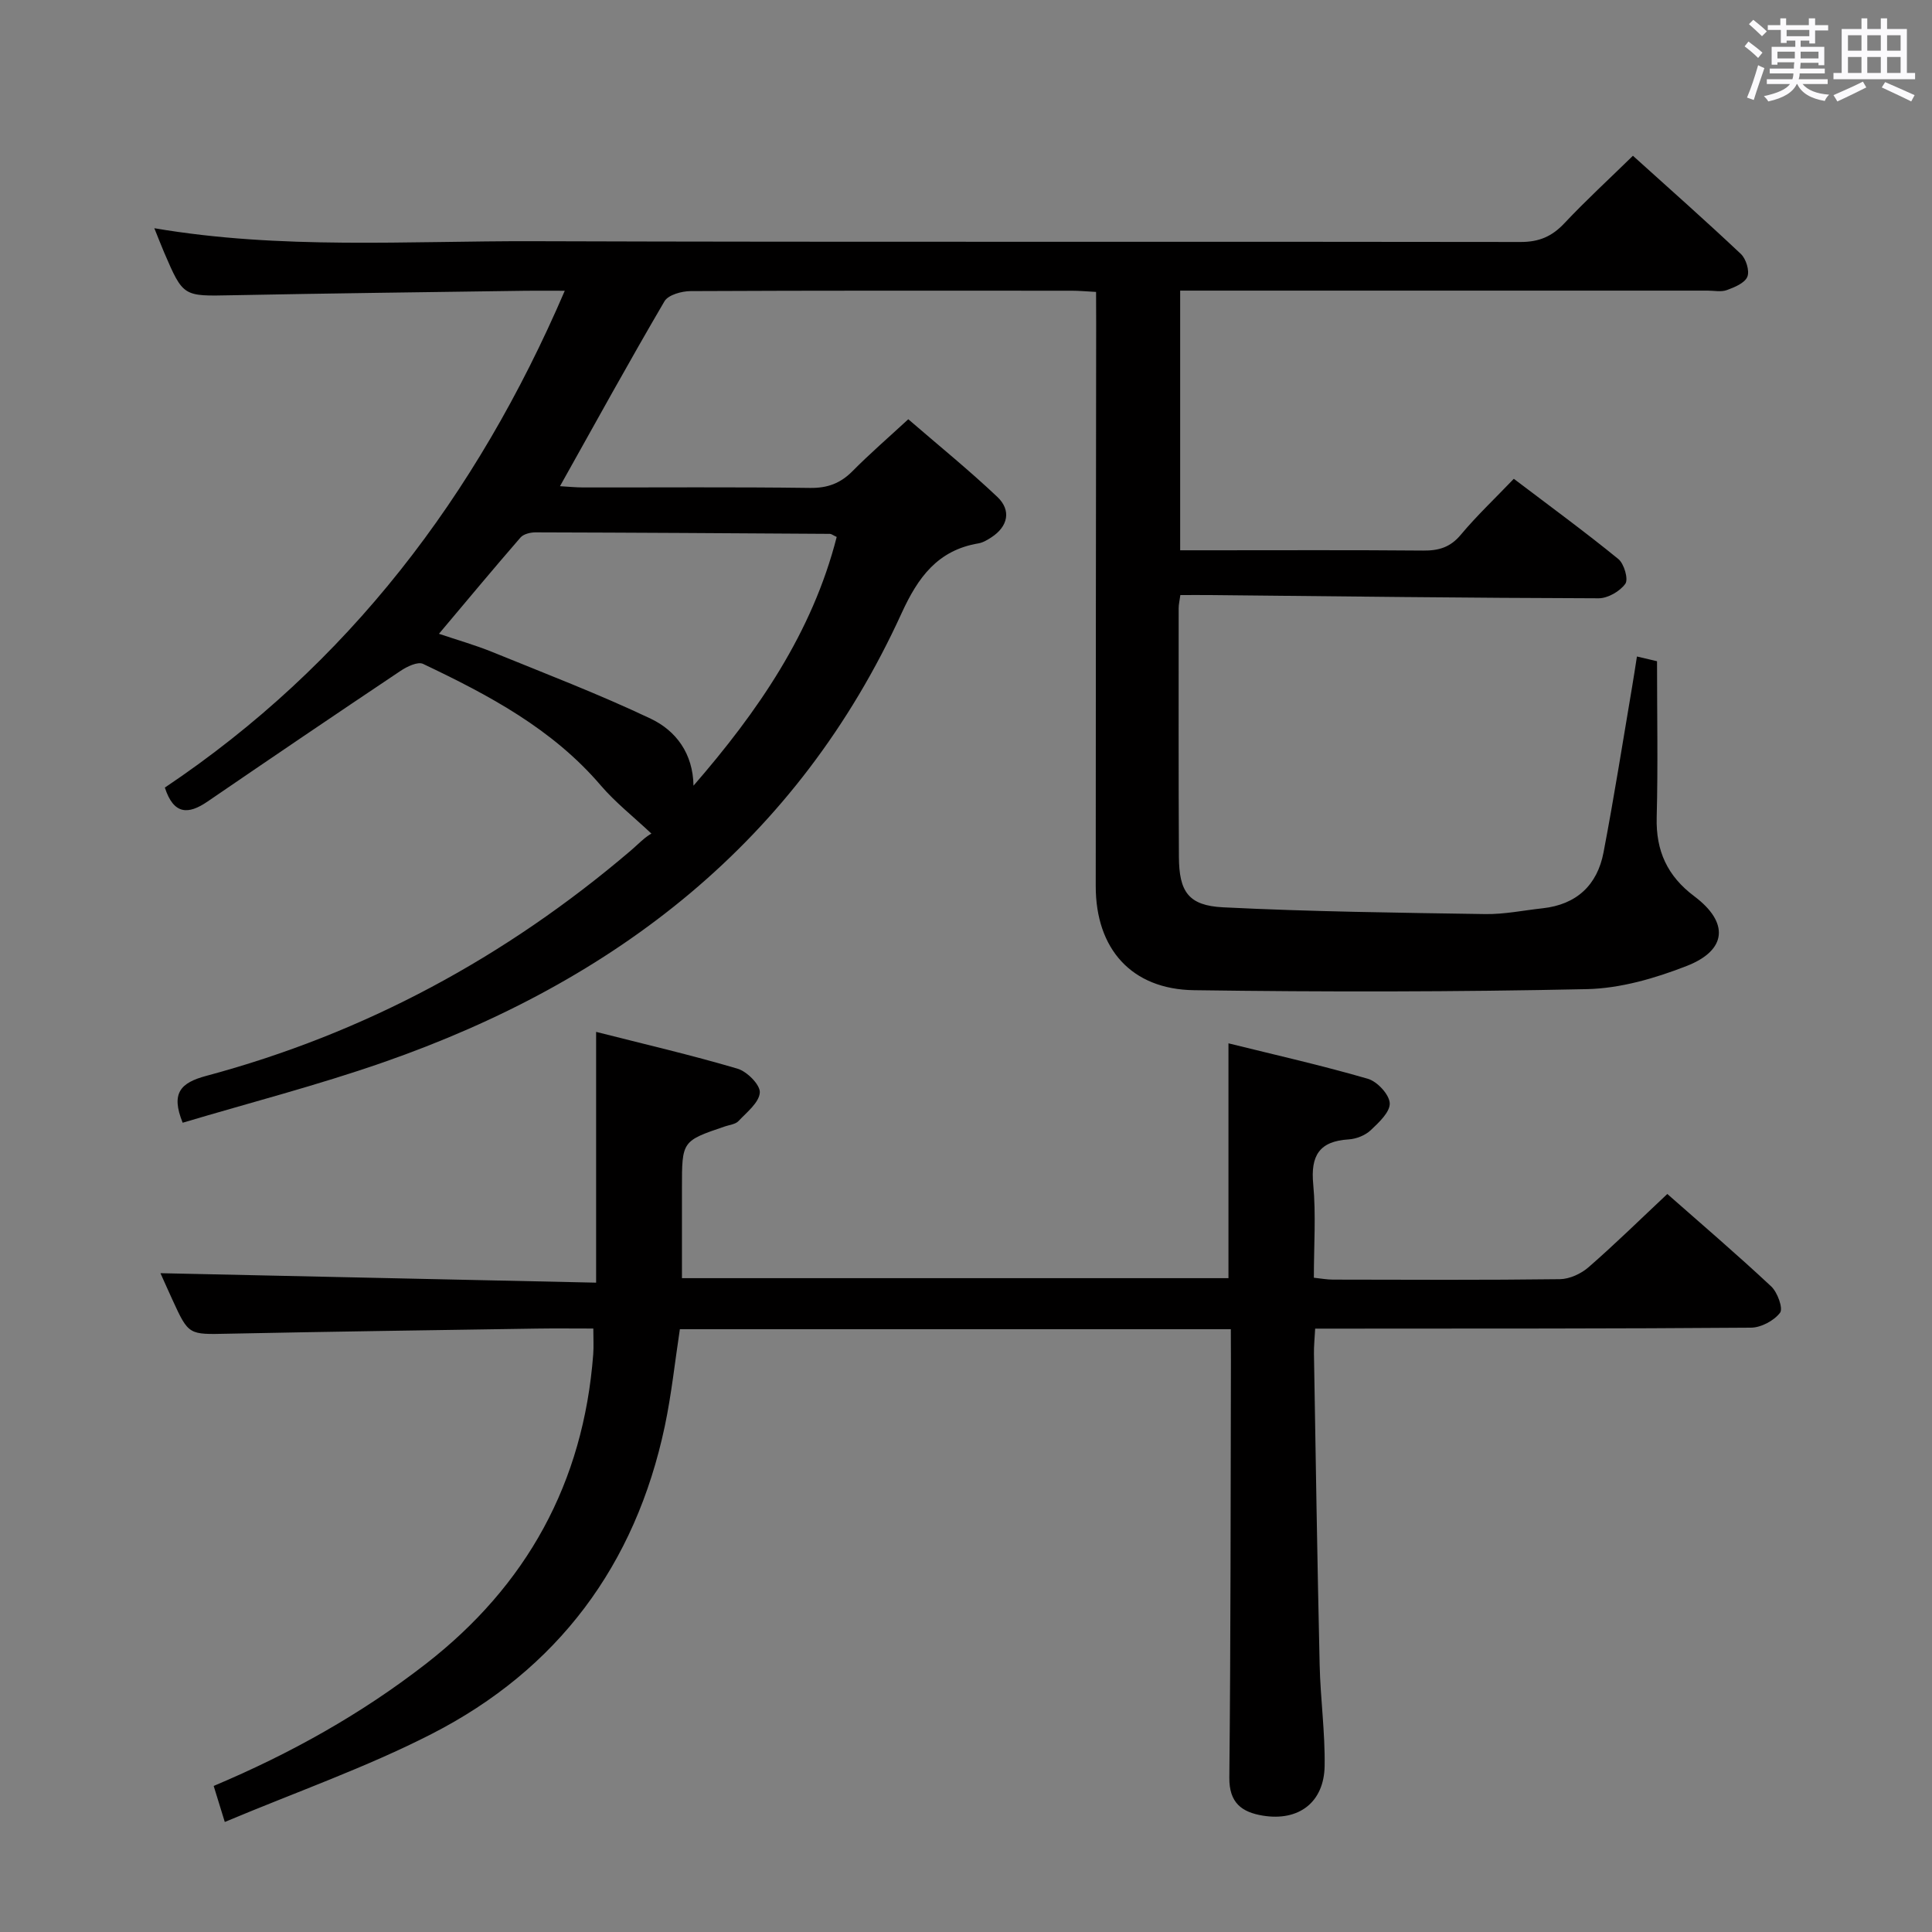 <svg enable-background="new 0 0 400 400" viewBox="0 0 400 400" xmlns="http://www.w3.org/2000/svg"><rect x="0" y="0" width="400" height="400" fill="#808080" stroke="none"/><path d="m361.2 9.6.8-1c.9.7 1.9 1.4 2.9 2.3l-.9 1.1c-1-1-2-1.8-2.8-2.4zm.5 10.6c.9-2.1 1.6-4.3 2.3-6.7.4.2.8.4 1.3.6-.7 2.1-1.5 4.3-2.2 6.6zm.4-15.2.9-.9c1 .8 2 1.6 2.8 2.4l-1 1c-.9-.9-1.8-1.7-2.7-2.5zm12.5-1.2h1.2v1.4h2.7v1.1h-2.7v2.7h-1.2v-.6h-1.8v1.3h4.9v3.8h-1.2v-.5h-3.7c0 .4-.1.9-.1 1.2h5.1v1h-5.2c0 .5-.1.9-.2 1.2h6v1h-5.2c1.1 1.3 2.9 2 5.5 2.2-.4.4-.7.8-.9 1.3-2.9-.5-4.8-1.6-5.7-3.5h-.1c-.8 1.7-2.7 2.9-5.9 3.6-.2-.4-.6-.8-.9-1.1 2.8-.6 4.6-1.4 5.4-2.5h-4.8v-1h5.3c.1-.3.2-.7.2-1.2h-4.9v-1h5c0-.4 0-.8.1-1.3h-3.5v.5h-1.2v-3.7h4.9v-1.3h-1.8v.5h-1.2v-2.7h-2.7v-1h2.6v-1.4h1.2v1.4h4.7v-1.4zm-6.6 8.3h3.6c0-.4 0-.9 0-1.4h-3.6zm1.9-4.6h4.7v-1.3h-4.7zm6.6 3.2h-3.7v1.4h3.7z" fill="#fbfafc"/><path d="m385.3 3.8h1.3v2.2h2.8v-2.2h1.3v2.2h4.1v9.1h1.7v1.3h-16.9v-1.3h1.7v-9.1h4.1v-2.2zm.4 13.1.7 1.2c-1.8.9-3.8 1.9-6 2.9-.2-.4-.5-.8-.8-1.3 2.3-1 4.3-1.9 6.1-2.8zm-3.1-6.4h2.8v-3.2h-2.8zm0 4.6h2.8v-3.3h-2.8zm4-4.6h2.8v-3.2h-2.8zm0 4.6h2.8v-3.3h-2.8zm3.7 1.9c2.1.9 4.1 1.8 6.1 2.7l-.7 1.3c-2.2-1.1-4.2-2-6.1-2.9zm3.2-9.7h-2.8v3.2h2.8v-3.1zm-2.8 7.8h2.8v-3.3h-2.8z" fill="#fbfafc"/><g fill="#010000"><path d="m226.93 60.44c-2.06-.11-3.52-.25-4.98-.25-26.33-.01-52.66-.05-78.98.08-1.85.01-4.62.78-5.4 2.11-7.3 12.46-14.26 25.11-21.63 38.28 1.72.1 3.25.26 4.78.26 15.66.02 31.33-.11 46.99.1 3.64.05 6.31-.96 8.82-3.5 3.5-3.54 7.28-6.81 11.52-10.72 6.25 5.4 12.55 10.51 18.43 16.07 2.97 2.81 2.19 6.15-1.21 8.37-.83.54-1.75 1.1-2.7 1.26-8.44 1.42-12.51 7.03-15.91 14.47-21.57 47.23-59.24 76.22-107.26 92.96-13.7 4.78-27.81 8.41-41.58 12.52-2.5-6.17-.43-8.28 4.91-9.71 32.8-8.79 61.97-24.57 87.8-46.58 1.01-.86 1.96-1.81 2.99-2.65.65-.53 1.39-.95 1.35-.92-3.76-3.54-7.49-6.47-10.51-10-10.02-11.72-23.22-18.7-36.77-25.14-1.1-.52-3.32.55-4.65 1.44-13.38 8.95-26.71 17.99-40 27.08-3.95 2.7-6.98 2.74-8.81-2.91 37.88-25.39 64.5-60.28 82.8-102.86-3.2 0-5.65-.03-8.1 0-20.3.29-40.61.53-60.91.93-9.98.2-9.98.34-13.94-8.87-.65-1.52-1.24-3.07-2.03-5.01 26.22 4.47 52.35 2.61 78.41 2.69 68.15.22 136.3.04 204.45.16 3.85.01 6.52-1.15 9.09-3.89 4.43-4.71 9.21-9.1 14.18-13.96 7.38 6.66 14.98 13.38 22.35 20.33 1.07 1.01 1.84 3.5 1.34 4.72-.53 1.3-2.65 2.18-4.25 2.76-1.18.43-2.64.11-3.97.11-34.33 0-68.65 0-102.98 0-1.97 0-3.93 0-6.23 0v53.76h6.33c14.66 0 29.33-.07 43.99.06 3.22.03 5.61-.67 7.78-3.27 3.3-3.95 7.07-7.5 10.98-11.59 7.5 5.69 14.72 10.97 21.64 16.61 1.19.97 2.12 4.17 1.45 5.12-1.12 1.57-3.63 3.02-5.55 3.01-26.8-.07-53.61-.4-80.41-.67-1.97-.02-3.93 0-6.17 0-.15 1.14-.35 1.92-.35 2.7 0 17.16-.04 34.33.05 51.49.04 7.22 1.95 10.1 9.15 10.46 18.07.9 36.19 1.12 54.29 1.4 3.95.06 7.92-.77 11.87-1.2 7.02-.77 11.31-4.8 12.6-11.55 2.18-11.39 3.98-22.86 5.92-34.3.33-1.93.62-3.87 1-6.28 1.88.44 3.39.79 4.16.98 0 11.1.21 21.74-.07 32.35-.18 6.93 2.21 12.13 7.78 16.31 7.23 5.42 6.81 11.16-1.56 14.43-6.55 2.56-13.74 4.65-20.69 4.8-27.1.58-54.23.6-81.33.22-12.95-.18-20.34-8.57-20.34-21.53-.01-38.82.06-77.65.09-116.47-.02-2-.02-3.99-.02-6.57zm-83.35 102.23c13.3-15.33 24.58-31.64 29.65-51.5-.81-.38-1.1-.63-1.39-.64-20.32-.13-40.65-.26-60.97-.31-1.05 0-2.48.34-3.11 1.07-5.62 6.47-11.09 13.06-16.88 19.93 3.85 1.3 7.49 2.33 10.97 3.74 11.02 4.49 22.16 8.75 32.9 13.85 5.22 2.49 8.73 7.2 8.83 13.86z"/><path d="m254.83 275.2c-38.52 0-76.16 0-114.07 0-1.03 6.75-1.73 13.48-3.12 20.07-6.09 28.78-22.18 50.38-48.28 63.73-13.52 6.92-27.99 11.99-42.82 18.22-.96-3.11-1.6-5.17-2.3-7.46 15.9-6.7 30.5-14.86 43.82-25.19 21-16.28 32.74-37.6 34.76-64.17.12-1.61.02-3.24.02-5.34-4.15 0-7.94-.05-11.74.01-21.3.33-42.61.62-63.91 1.06-8.12.17-8.12.33-11.5-7.05-.96-2.09-1.89-4.2-2.47-5.48 29.81.65 59.78 1.3 90.2 1.96 0-17.67 0-34.39 0-51.92 9.88 2.51 19.66 4.78 29.28 7.62 1.97.58 4.73 3.36 4.61 4.95-.15 2.08-2.7 4.07-4.42 5.9-.61.65-1.81.77-2.76 1.09-8.94 3.03-8.94 3.03-8.94 12.74v18.69h113.15c0-16.08 0-31.97 0-48.62 9.7 2.4 19.36 4.58 28.86 7.34 1.94.56 4.43 3.24 4.53 5.05.1 1.82-2.26 4.02-3.95 5.61-1.13 1.06-2.97 1.79-4.54 1.89-6.09.37-7.92 3.35-7.35 9.3.59 6.27.13 12.64.13 19.34 1.44.15 2.7.39 3.96.39 15.66.03 31.33.11 46.99-.09 2.01-.03 4.39-1.13 5.94-2.49 5.51-4.8 10.73-9.93 16.29-15.15 6.88 6.06 14.34 12.44 21.51 19.14 1.3 1.22 2.51 4.56 1.83 5.45-1.26 1.65-3.94 3.08-6.03 3.09-28.16.22-56.32.18-84.48.2-1.8 0-3.6 0-5.74 0-.1 2-.28 3.61-.25 5.22.36 21.47.69 42.95 1.18 64.42.16 6.98 1.14 13.95 1.03 20.91-.12 7.53-5.36 11.49-12.78 10.28-4.35-.71-7.01-2.63-6.95-7.9.29-28.82.26-57.64.33-86.47-.02-1.97-.02-3.93-.02-6.34z"/></g></svg>
